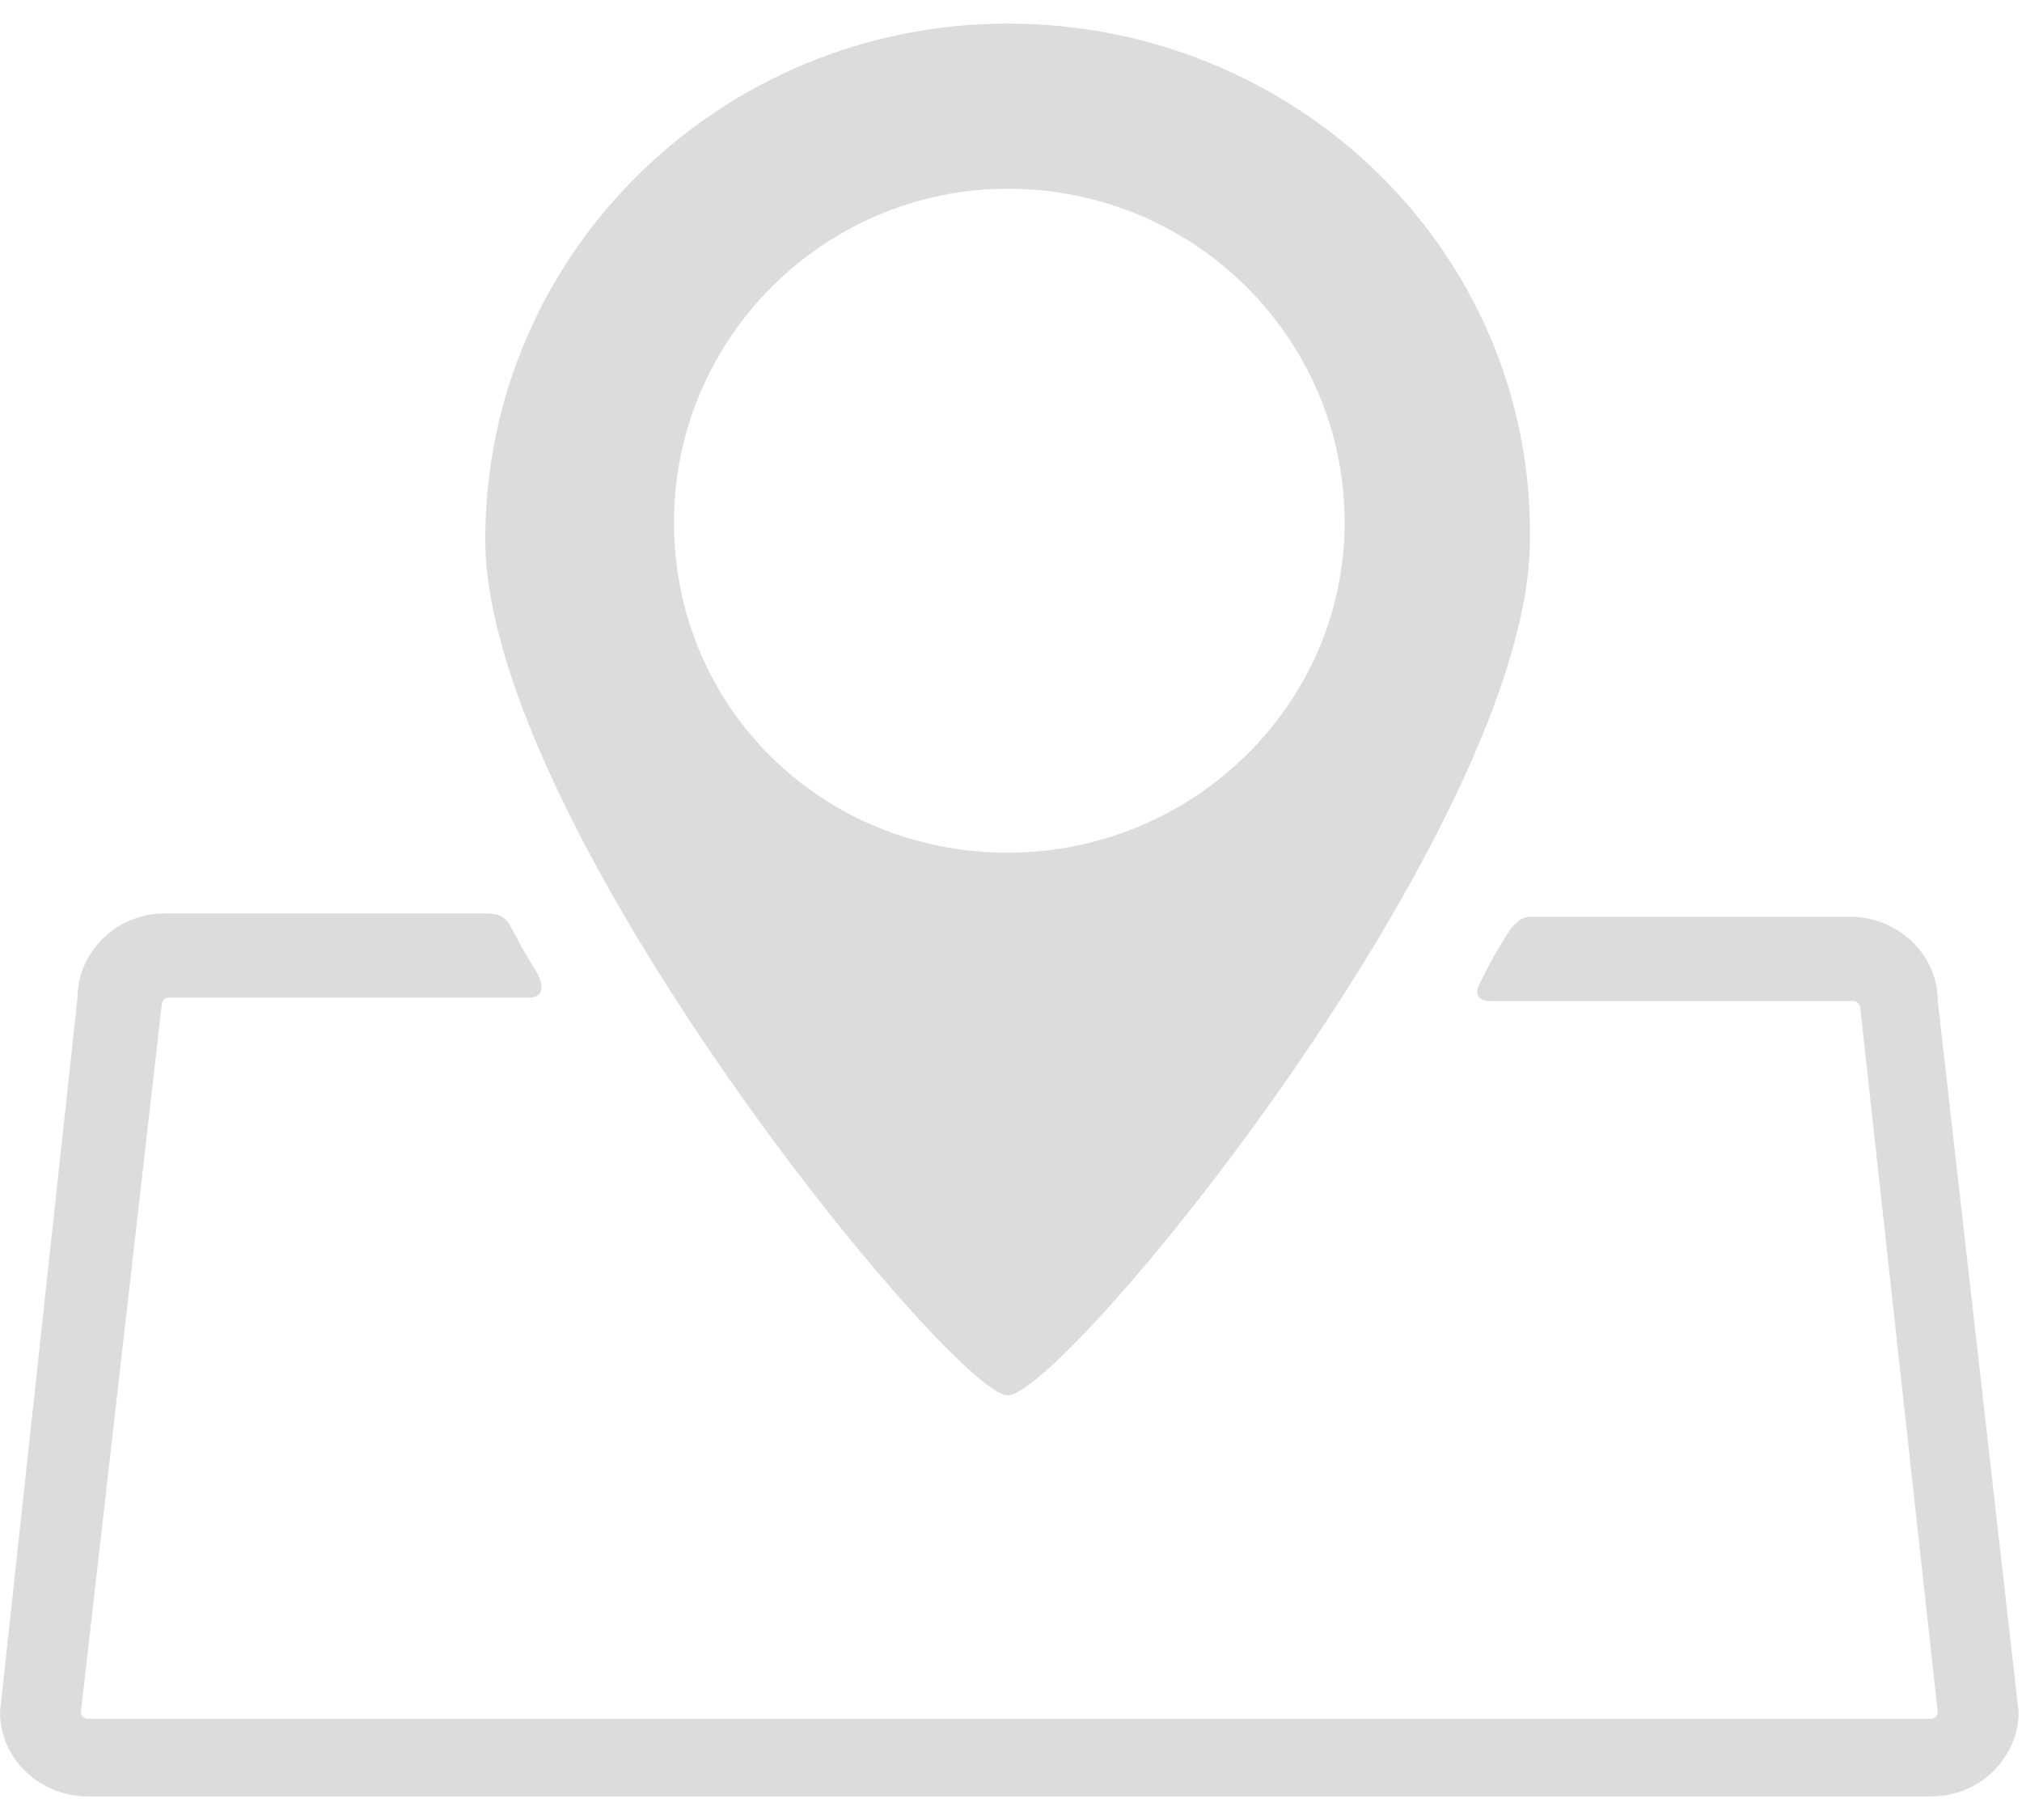 <?xml version="1.0" encoding="utf-8"?>
<!-- Generator: Adobe Illustrator 19.2.1, SVG Export Plug-In . SVG Version: 6.00 Build 0)  -->
<svg version="1.1" id="Layer_1" xmlns="http://www.w3.org/2000/svg" xmlns:xlink="http://www.w3.org/1999/xlink" x="0px" y="0px"
	 viewBox="0 0 60 54" style="enable-background:new 0 0 60 54;" xml:space="preserve">
<style type="text/css">
	.st0{fill:#DDDCDC;}
</style>
<g>
	<path class="st0" d="M29.9,41.4c1.7,0,15.5-16.9,15.5-25.4c0.1-8.5-6.9-15.3-15.5-15.3c-8.5,0-15.5,6.8-15.5,15.3
		S28.3,41.4,29.9,41.4z M20,15.5c0-5.5,4.5-9.9,9.9-9.9c5.6,0,10,4.5,10,9.9s-4.5,9.8-10,9.8C24.4,25.3,20,21,20,15.5z"/>
	<path class="st0" d="M57.5,29.7c0-1.4-1.2-2.5-2.6-2.5c0,0-6.9,0-9.4,0c-0.2,0-0.4,0-0.7,0.4c-0.5,0.8-0.5,0.8-0.9,1.6
		c-0.2,0.4,0.1,0.5,0.3,0.5c3,0,10.8,0,10.8,0c0.1,0,0.2,0.1,0.2,0.2l2.3,20.9c0,0.1-0.1,0.2-0.2,0.2H2.6c-0.1,0-0.2-0.1-0.2-0.2
		l2.4-21c0-0.1,0.1-0.2,0.2-0.2c0,0,8,0,10.7,0c0.2,0,0.6-0.1,0.2-0.8c-0.5-0.8-0.3-0.5-0.8-1.4c-0.2-0.3-0.5-0.3-0.8-0.3
		c-2.3,0-9.4,0-9.4,0c-1.5,0-2.6,1.2-2.6,2.5L0,50.8c0,1.4,1.2,2.5,2.6,2.5h54.7c1.5,0,2.6-1.2,2.6-2.5L57.5,29.7z"/>
</g>
</svg>
